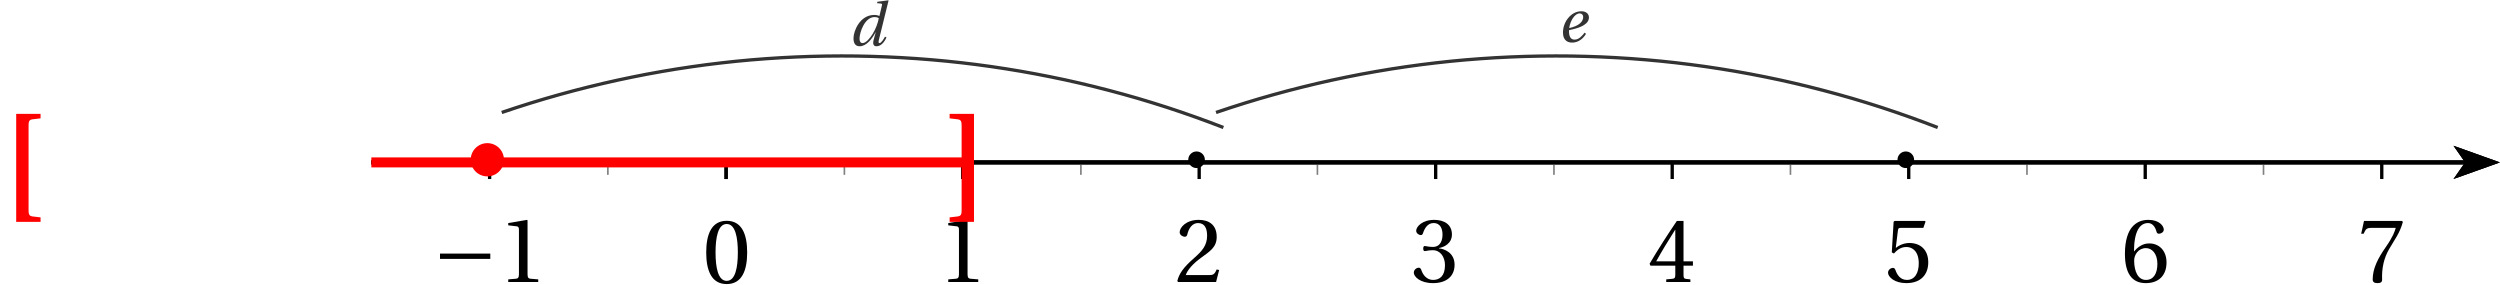 <?xml version='1.0' encoding='UTF-8'?>
<!-- This file was generated by dvisvgm 2.6 -->
<svg height='34.165pt' version='1.1' viewBox='-13.906 23.353 299.62 34.165' width='299.62pt' xmlns='http://www.w3.org/2000/svg' xmlns:xlink='http://www.w3.org/1999/xlink'>
<defs>
<clipPath id='clip1'>
<path d='M30.598 64.074V21.555H285.715V64.074Z'/>
</clipPath>
<path d='M1.936 -4.712C2.63 -4.712 2.827 -3.631 2.827 -2.44S2.63 -0.168 1.936 -0.168S1.045 -1.249 1.045 -2.44S1.242 -4.712 1.936 -4.712ZM1.936 -4.967C0.731 -4.967 0.3 -3.901 0.3 -2.44S0.731 0.088 1.936 0.088S3.572 -0.979 3.572 -2.44S3.141 -4.967 1.936 -4.967Z' id='g6-48'/>
<path d='M3.192 0V-0.212L2.579 -0.263C2.425 -0.278 2.338 -0.336 2.338 -0.621V-4.924L2.301 -4.967L0.796 -4.712V-4.529L1.476 -4.449C1.6 -4.434 1.651 -4.376 1.651 -4.164V-0.621C1.651 -0.482 1.629 -0.394 1.585 -0.343C1.549 -0.292 1.49 -0.27 1.41 -0.263L0.796 -0.212V0H3.192Z' id='g6-49'/>
<path d='M3.543 -0.964L3.338 -1.001C3.185 -0.606 3.039 -0.555 2.747 -0.555H0.877C0.993 -0.935 1.424 -1.454 2.104 -1.943C2.805 -2.455 3.346 -2.783 3.346 -3.601C3.346 -4.617 2.674 -4.967 1.907 -4.967C0.906 -4.967 0.387 -4.361 0.387 -3.981C0.387 -3.733 0.665 -3.616 0.789 -3.616C0.92 -3.616 0.972 -3.689 1.001 -3.813C1.118 -4.31 1.403 -4.712 1.855 -4.712C2.418 -4.712 2.579 -4.237 2.579 -3.704C2.579 -2.922 2.184 -2.484 1.549 -1.921C0.65 -1.14 0.336 -0.643 0.197 -0.073L0.27 0H3.295L3.543 -0.964Z' id='g6-50'/>
<path d='M0.95 -2.674C0.95 -2.549 0.986 -2.469 1.081 -2.469C1.169 -2.469 1.366 -2.542 1.717 -2.542C2.338 -2.542 2.688 -1.98 2.688 -1.344C2.688 -0.475 2.257 -0.168 1.739 -0.168C1.256 -0.168 0.942 -0.533 0.804 -0.942C0.76 -1.081 0.687 -1.147 0.584 -1.147C0.453 -1.147 0.197 -1.008 0.197 -0.745C0.197 -0.431 0.701 0.088 1.731 0.088C2.791 0.088 3.455 -0.446 3.455 -1.381C3.455 -2.36 2.615 -2.652 2.213 -2.688V-2.718C2.608 -2.783 3.243 -3.075 3.243 -3.799C3.243 -4.61 2.608 -4.967 1.826 -4.967C0.862 -4.967 0.387 -4.412 0.387 -4.098C0.387 -3.872 0.643 -3.748 0.745 -3.748C0.84 -3.748 0.899 -3.799 0.928 -3.894C1.088 -4.39 1.366 -4.712 1.775 -4.712C2.352 -4.712 2.491 -4.2 2.491 -3.791C2.491 -3.353 2.338 -2.805 1.717 -2.805C1.366 -2.805 1.169 -2.878 1.081 -2.878C0.986 -2.878 0.95 -2.805 0.95 -2.674Z' id='g6-51'/>
<path d='M2.192 -1.308V-0.562C2.192 -0.314 2.111 -0.27 1.936 -0.256L1.468 -0.212V0H3.397V-0.212L3.068 -0.248C2.9 -0.27 2.849 -0.314 2.849 -0.562V-1.308H3.601V-1.651H2.849V-4.88H2.316C1.629 -3.872 0.811 -2.601 0.139 -1.461L0.205 -1.308H2.192ZM0.665 -1.651C1.103 -2.447 1.614 -3.287 2.177 -4.171H2.192V-1.651H0.665Z' id='g6-52'/>
<path d='M3.112 -4.325L3.287 -4.821L3.251 -4.88H0.811L0.738 -4.814L0.592 -2.367L0.767 -2.279C1.074 -2.63 1.373 -2.798 1.768 -2.798C2.235 -2.798 2.747 -2.455 2.747 -1.49C2.747 -0.738 2.44 -0.168 1.804 -0.168C1.293 -0.168 1.03 -0.541 0.884 -0.957C0.847 -1.067 0.782 -1.132 0.679 -1.132C0.533 -1.132 0.292 -0.986 0.292 -0.745C0.292 -0.409 0.804 0.088 1.753 0.088C2.959 0.088 3.506 -0.643 3.506 -1.571C3.506 -2.593 2.864 -3.119 1.994 -3.119C1.593 -3.119 1.162 -2.944 0.928 -2.732L0.913 -2.747L1.081 -4.113C1.103 -4.295 1.154 -4.325 1.293 -4.325H3.112Z' id='g6-53'/>
<path d='M1.987 0.088C3.068 0.088 3.645 -0.57 3.645 -1.563C3.645 -2.549 3.01 -3.097 2.25 -3.083C1.695 -3.097 1.256 -2.696 1.059 -2.455H1.045C1.052 -4.062 1.512 -4.712 2.17 -4.712C2.506 -4.712 2.739 -4.427 2.849 -4.011C2.871 -3.923 2.929 -3.857 3.039 -3.857C3.2 -3.857 3.426 -3.981 3.426 -4.186C3.426 -4.478 3.068 -4.967 2.192 -4.967C1.614 -4.967 1.205 -4.748 0.899 -4.398C0.57 -4.018 0.321 -3.317 0.321 -2.257C0.321 -0.679 0.891 0.088 1.987 0.088ZM2.002 -2.71C2.462 -2.71 2.915 -2.294 2.915 -1.454C2.915 -0.687 2.615 -0.168 2.002 -0.168C1.366 -0.168 1.059 -0.847 1.059 -1.724C1.059 -2.17 1.388 -2.71 2.002 -2.71Z' id='g6-54'/>
<path d='M0.526 -4.88L0.3 -3.857H0.497L0.57 -4.011C0.665 -4.215 0.76 -4.325 1.088 -4.325H3.061C2.988 -4.062 2.856 -3.638 2.265 -2.791C1.636 -1.892 1.22 -1.074 1.22 -0.212C1.22 0.029 1.388 0.088 1.614 0.088C1.826 0.088 1.98 0.022 1.972 -0.19C1.936 -1.154 2.133 -1.929 2.52 -2.608C2.988 -3.426 3.375 -3.879 3.631 -4.799L3.565 -4.88H0.526Z' id='g6-55'/>
<path d='M3.424 -9.531C3.424 -9.988 3.487 -10.225 3.913 -10.272L4.86 -10.383V-10.919H1.941V2.02H4.86V1.483L3.913 1.373C3.487 1.325 3.424 1.089 3.424 0.631V-9.531Z' id='g1-91'/>
<path d='M3.345 2.02V-10.919H0.426V-10.383L1.373 -10.272C1.799 -10.225 1.862 -9.988 1.862 -9.531V0.631C1.862 1.089 1.799 1.325 1.373 1.373L0.426 1.483V2.02H3.345Z' id='g1-93'/>
<use id='g13-48' transform='scale(1.5)' xlink:href='#g6-48'/>
<use id='g13-49' transform='scale(1.5)' xlink:href='#g6-49'/>
<use id='g13-50' transform='scale(1.5)' xlink:href='#g6-50'/>
<use id='g13-51' transform='scale(1.5)' xlink:href='#g6-51'/>
<use id='g13-52' transform='scale(1.5)' xlink:href='#g6-52'/>
<use id='g13-53' transform='scale(1.5)' xlink:href='#g6-53'/>
<use id='g13-54' transform='scale(1.5)' xlink:href='#g6-54'/>
<use id='g13-55' transform='scale(1.5)' xlink:href='#g6-55'/>
<path d='M6.958 -2.772V-3.408H0.931V-2.772H6.958Z' id='g9-161'/>
<path d='M1.249 -0.818C1.249 -1.607 1.885 -3.411 3.054 -3.411C3.28 -3.411 3.47 -3.346 3.558 -3.265C3.448 -2.703 3.207 -2.016 2.834 -1.41C2.484 -0.84 2.002 -0.292 1.614 -0.292C1.381 -0.292 1.249 -0.489 1.249 -0.818ZM3.39 -5.245L3.346 -5.077L3.784 -5.033C3.959 -5.019 3.974 -4.967 3.916 -4.734L3.638 -3.558L3.623 -3.543C3.485 -3.616 3.258 -3.667 3.01 -3.667C1.308 -3.667 0.526 -1.761 0.526 -0.877C0.526 -0.402 0.665 0.088 1.256 0.088C2.097 0.088 2.747 -0.811 3.178 -1.593H3.192L2.951 -0.723C2.805 -0.205 2.915 0.095 3.287 0.088C3.821 0.088 4.23 -0.409 4.478 -0.964L4.303 -1.067C4.171 -0.811 3.85 -0.292 3.645 -0.292C3.499 -0.292 3.514 -0.46 3.572 -0.694L4.726 -5.384L4.69 -5.42L3.39 -5.245Z' id='g7-100'/>
<path d='M3.178 -1.103C2.915 -0.76 2.52 -0.27 1.972 -0.27C1.461 -0.27 1.308 -0.709 1.308 -1.286C1.308 -1.322 1.308 -1.351 1.315 -1.403C2.542 -1.651 3.075 -1.943 3.39 -2.235C3.645 -2.491 3.696 -2.732 3.696 -2.937C3.696 -3.324 3.39 -3.667 2.791 -3.667C2.133 -3.667 1.593 -3.331 1.191 -2.834C0.804 -2.36 0.584 -1.724 0.584 -1.11C0.584 -0.088 1.249 0.088 1.673 0.088C2.206 0.088 2.849 -0.146 3.346 -0.957L3.178 -1.103ZM1.33 -1.651C1.454 -2.535 2.002 -3.411 2.586 -3.411C2.842 -3.411 3.01 -3.236 3.01 -2.98C3.01 -2.469 2.564 -1.914 1.33 -1.651Z' id='g7-101'/>
</defs>
<g id='page1'>
<path clip-path='url(#clip1)' d='M280.137 44.809L285.715 42.816L280.137 40.82L281.532 42.816'/>
<path clip-path='url(#clip1)' d='M30.598 42.816H281.531' fill='none' stroke='#000000' stroke-miterlimit='10' stroke-width='0.498'/>
<path clip-path='url(#clip1)' d='M87.293 44.309V42.816' fill='none' stroke='#808080' stroke-miterlimit='10' stroke-width='0.199'/>
<path clip-path='url(#clip1)' d='M73.117 44.809V42.816' fill='none' stroke='#000000' stroke-miterlimit='10' stroke-width='0.399'/>
<path clip-path='url(#clip1)' d='M115.637 44.309V42.816' fill='none' stroke='#808080' stroke-miterlimit='10' stroke-width='0.199'/>
<path clip-path='url(#clip1)' d='M101.465 44.809V42.816' fill='none' stroke='#000000' stroke-miterlimit='10' stroke-width='0.399'/>
<path clip-path='url(#clip1)' d='M143.984 44.309V42.816' fill='none' stroke='#808080' stroke-miterlimit='10' stroke-width='0.199'/>
<path clip-path='url(#clip1)' d='M129.812 44.809V42.816' fill='none' stroke='#000000' stroke-miterlimit='10' stroke-width='0.399'/>
<path clip-path='url(#clip1)' d='M172.332 44.309V42.816' fill='none' stroke='#808080' stroke-miterlimit='10' stroke-width='0.199'/>
<path clip-path='url(#clip1)' d='M158.156 44.809V42.816' fill='none' stroke='#000000' stroke-miterlimit='10' stroke-width='0.399'/>
<path clip-path='url(#clip1)' d='M200.676 44.309V42.816' fill='none' stroke='#808080' stroke-miterlimit='10' stroke-width='0.199'/>
<path clip-path='url(#clip1)' d='M186.504 44.809V42.816' fill='none' stroke='#000000' stroke-miterlimit='10' stroke-width='0.399'/>
<path clip-path='url(#clip1)' d='M229.023 44.309V42.816' fill='none' stroke='#808080' stroke-miterlimit='10' stroke-width='0.199'/>
<path clip-path='url(#clip1)' d='M214.851 44.809V42.816' fill='none' stroke='#000000' stroke-miterlimit='10' stroke-width='0.399'/>
<path clip-path='url(#clip1)' d='M257.371 44.309V42.816' fill='none' stroke='#808080' stroke-miterlimit='10' stroke-width='0.199'/>
<path clip-path='url(#clip1)' d='M243.195 44.809V42.816' fill='none' stroke='#000000' stroke-miterlimit='10' stroke-width='0.399'/>
<path clip-path='url(#clip1)' d='M271.543 44.809V42.816' fill='none' stroke='#000000' stroke-miterlimit='10' stroke-width='0.399'/>
<path clip-path='url(#clip1)' d='M58.945 44.309V42.816' fill='none' stroke='#808080' stroke-miterlimit='10' stroke-width='0.199'/>
<path clip-path='url(#clip1)' d='M73.117 44.809V42.816' fill='none' stroke='#000000' stroke-miterlimit='10' stroke-width='0.399'/>
<path clip-path='url(#clip1)' d='M44.773 44.809V42.816' fill='none' stroke='#000000' stroke-miterlimit='10' stroke-width='0.399'/>
<path clip-path='url(#clip1)' d='M280.137 44.809L285.715 42.816L280.137 40.82L281.532 42.816'/>
<path clip-path='url(#clip1)' d='M30.598 42.816H281.531' fill='none' stroke='#000000' stroke-miterlimit='10' stroke-width='0.498'/>
<use x='98.547' xlink:href='#g13-49' y='57.153'/>
<use x='126.894' xlink:href='#g13-50' y='57.153'/>
<use x='155.24' xlink:href='#g13-51' y='57.153'/>
<use x='183.587' xlink:href='#g13-52' y='57.153'/>
<use x='211.933' xlink:href='#g13-53' y='57.153'/>
<use x='240.28' xlink:href='#g13-54' y='57.153'/>
<use x='268.626' xlink:href='#g13-55' y='57.153'/>
<use x='37.897' xlink:href='#g9-161' y='57.153'/>
<use x='45.812' xlink:href='#g13-49' y='57.153'/>
<g transform='matrix(1 0 0 1 -2.835 7.087)'>
<use x='73.118' xlink:href='#g13-48' y='50.179'/>
</g>
<path clip-path='url(#clip1)' d='M132.715 38.633L131.031 37.992L129.34 37.375L127.637 36.781L125.926 36.211L124.207 35.668L122.484 35.148L120.75 34.656L119.012 34.188L117.266 33.742L115.512 33.32L113.754 32.926L111.988 32.559L110.223 32.215L108.449 31.895L106.668 31.602L104.887 31.332L103.102 31.09L101.312 30.871L99.523 30.68L97.727 30.516L95.93 30.375L94.133 30.262L92.332 30.172L90.531 30.109L88.73 30.07L86.93 30.059L85.125 30.074L83.324 30.113L81.523 30.18L79.723 30.27L77.926 30.387L76.129 30.527L74.336 30.695L72.543 30.891L70.754 31.109L68.969 31.355L67.187 31.625L65.41 31.922L63.637 32.242L61.871 32.59L60.105 32.961L58.348 33.359L56.598 33.781L54.852 34.227L53.113 34.699L51.379 35.195L49.656 35.715L47.938 36.262L46.227 36.832' fill='none' stroke='#333333' stroke-miterlimit='10' stroke-width='0.399'/>
<path clip-path='url(#clip1)' d='M218.324 38.633L216.637 37.992L214.945 37.375L213.243 36.781L211.535 36.211L209.816 35.668L208.09 35.148L206.355 34.656L204.617 34.188L202.871 33.742L201.117 33.32L199.36 32.926L197.597 32.559L195.828 32.215L194.054 31.895L192.277 31.602L190.492 31.332L188.707 31.09L186.918 30.871L185.129 30.68L183.332 30.516L181.535 30.375L179.738 30.262L177.938 30.172L176.137 30.109L174.336 30.07L172.535 30.059L170.73 30.074L168.93 30.113L167.129 30.18L165.332 30.27L163.531 30.387L161.734 30.527L159.941 30.695L158.148 30.891L156.363 31.109L154.578 31.355L152.793 31.625L151.016 31.922L149.242 32.242L147.477 32.59L145.711 32.961L143.953 33.359L142.203 33.781L140.457 34.227L138.719 34.699L136.984 35.195L135.262 35.715L133.543 36.262L131.832 36.832' fill='none' stroke='#333333' stroke-miterlimit='10' stroke-width='0.399'/>
<g fill='#333333' transform='matrix(1 0 0 1 14.74 -13.941)'>
<use x='73.118' xlink:href='#g7-100' y='42.751'/>
</g>
<g fill='#333333' transform='matrix(1 0 0 1 99.71 -14.381)'>
<use x='73.118' xlink:href='#g7-101' y='42.751'/>
</g>
<path clip-path='url(#clip1)' d='M45.496 42.5C45.496 41.95 45.05 41.504 44.5 41.504C43.95 41.504 43.504 41.95 43.504 42.5C43.504 43.05 43.95 43.496 44.5 43.496C45.05 43.496 45.496 43.05 45.496 42.5Z' fill-rule='evenodd'/>
<path clip-path='url(#clip1)' d='M215.496 42.5C215.496 41.95 215.05 41.504 214.5 41.504C213.95 41.504 213.504 41.95 213.504 42.5C213.504 43.05 213.95 43.496 214.5 43.496C215.05 43.496 215.496 43.05 215.496 42.5Z' fill-rule='evenodd'/>
<path clip-path='url(#clip1)' d='M130.496 42.5C130.496 41.95 130.05 41.504 129.5 41.504C128.95 41.504 128.504 41.95 128.504 42.5C128.504 43.05 128.95 43.496 129.5 43.496C130.05 43.496 130.496 43.05 130.496 42.5Z' fill-rule='evenodd'/>
<path clip-path='url(#clip1)' d='M46.493 42.5C46.493 41.4 45.6 40.508 44.5 40.508C43.4 40.508 42.507 41.4 42.507 42.5C42.507 43.6 43.4 44.493 44.5 44.493C45.6 44.493 46.493 43.6 46.493 42.5Z' fill='#ff0000' fill-rule='evenodd'/>
<path clip-path='url(#clip1)' d='M-11.922 42.816H101.465' fill='none' stroke='#ff0000' stroke-miterlimit='10' stroke-width='1.196'/>
<g fill='#ff0000' transform='matrix(1 0 0 1 -87.024 -5.669)'>
<use x='73.118' xlink:href='#g1-91' y='53.591'/>
</g>
<g fill='#ff0000' transform='matrix(1 0 0 1 26.362 -5.669)'>
<use x='73.118' xlink:href='#g1-93' y='53.591'/>
</g>
</g>
</svg>